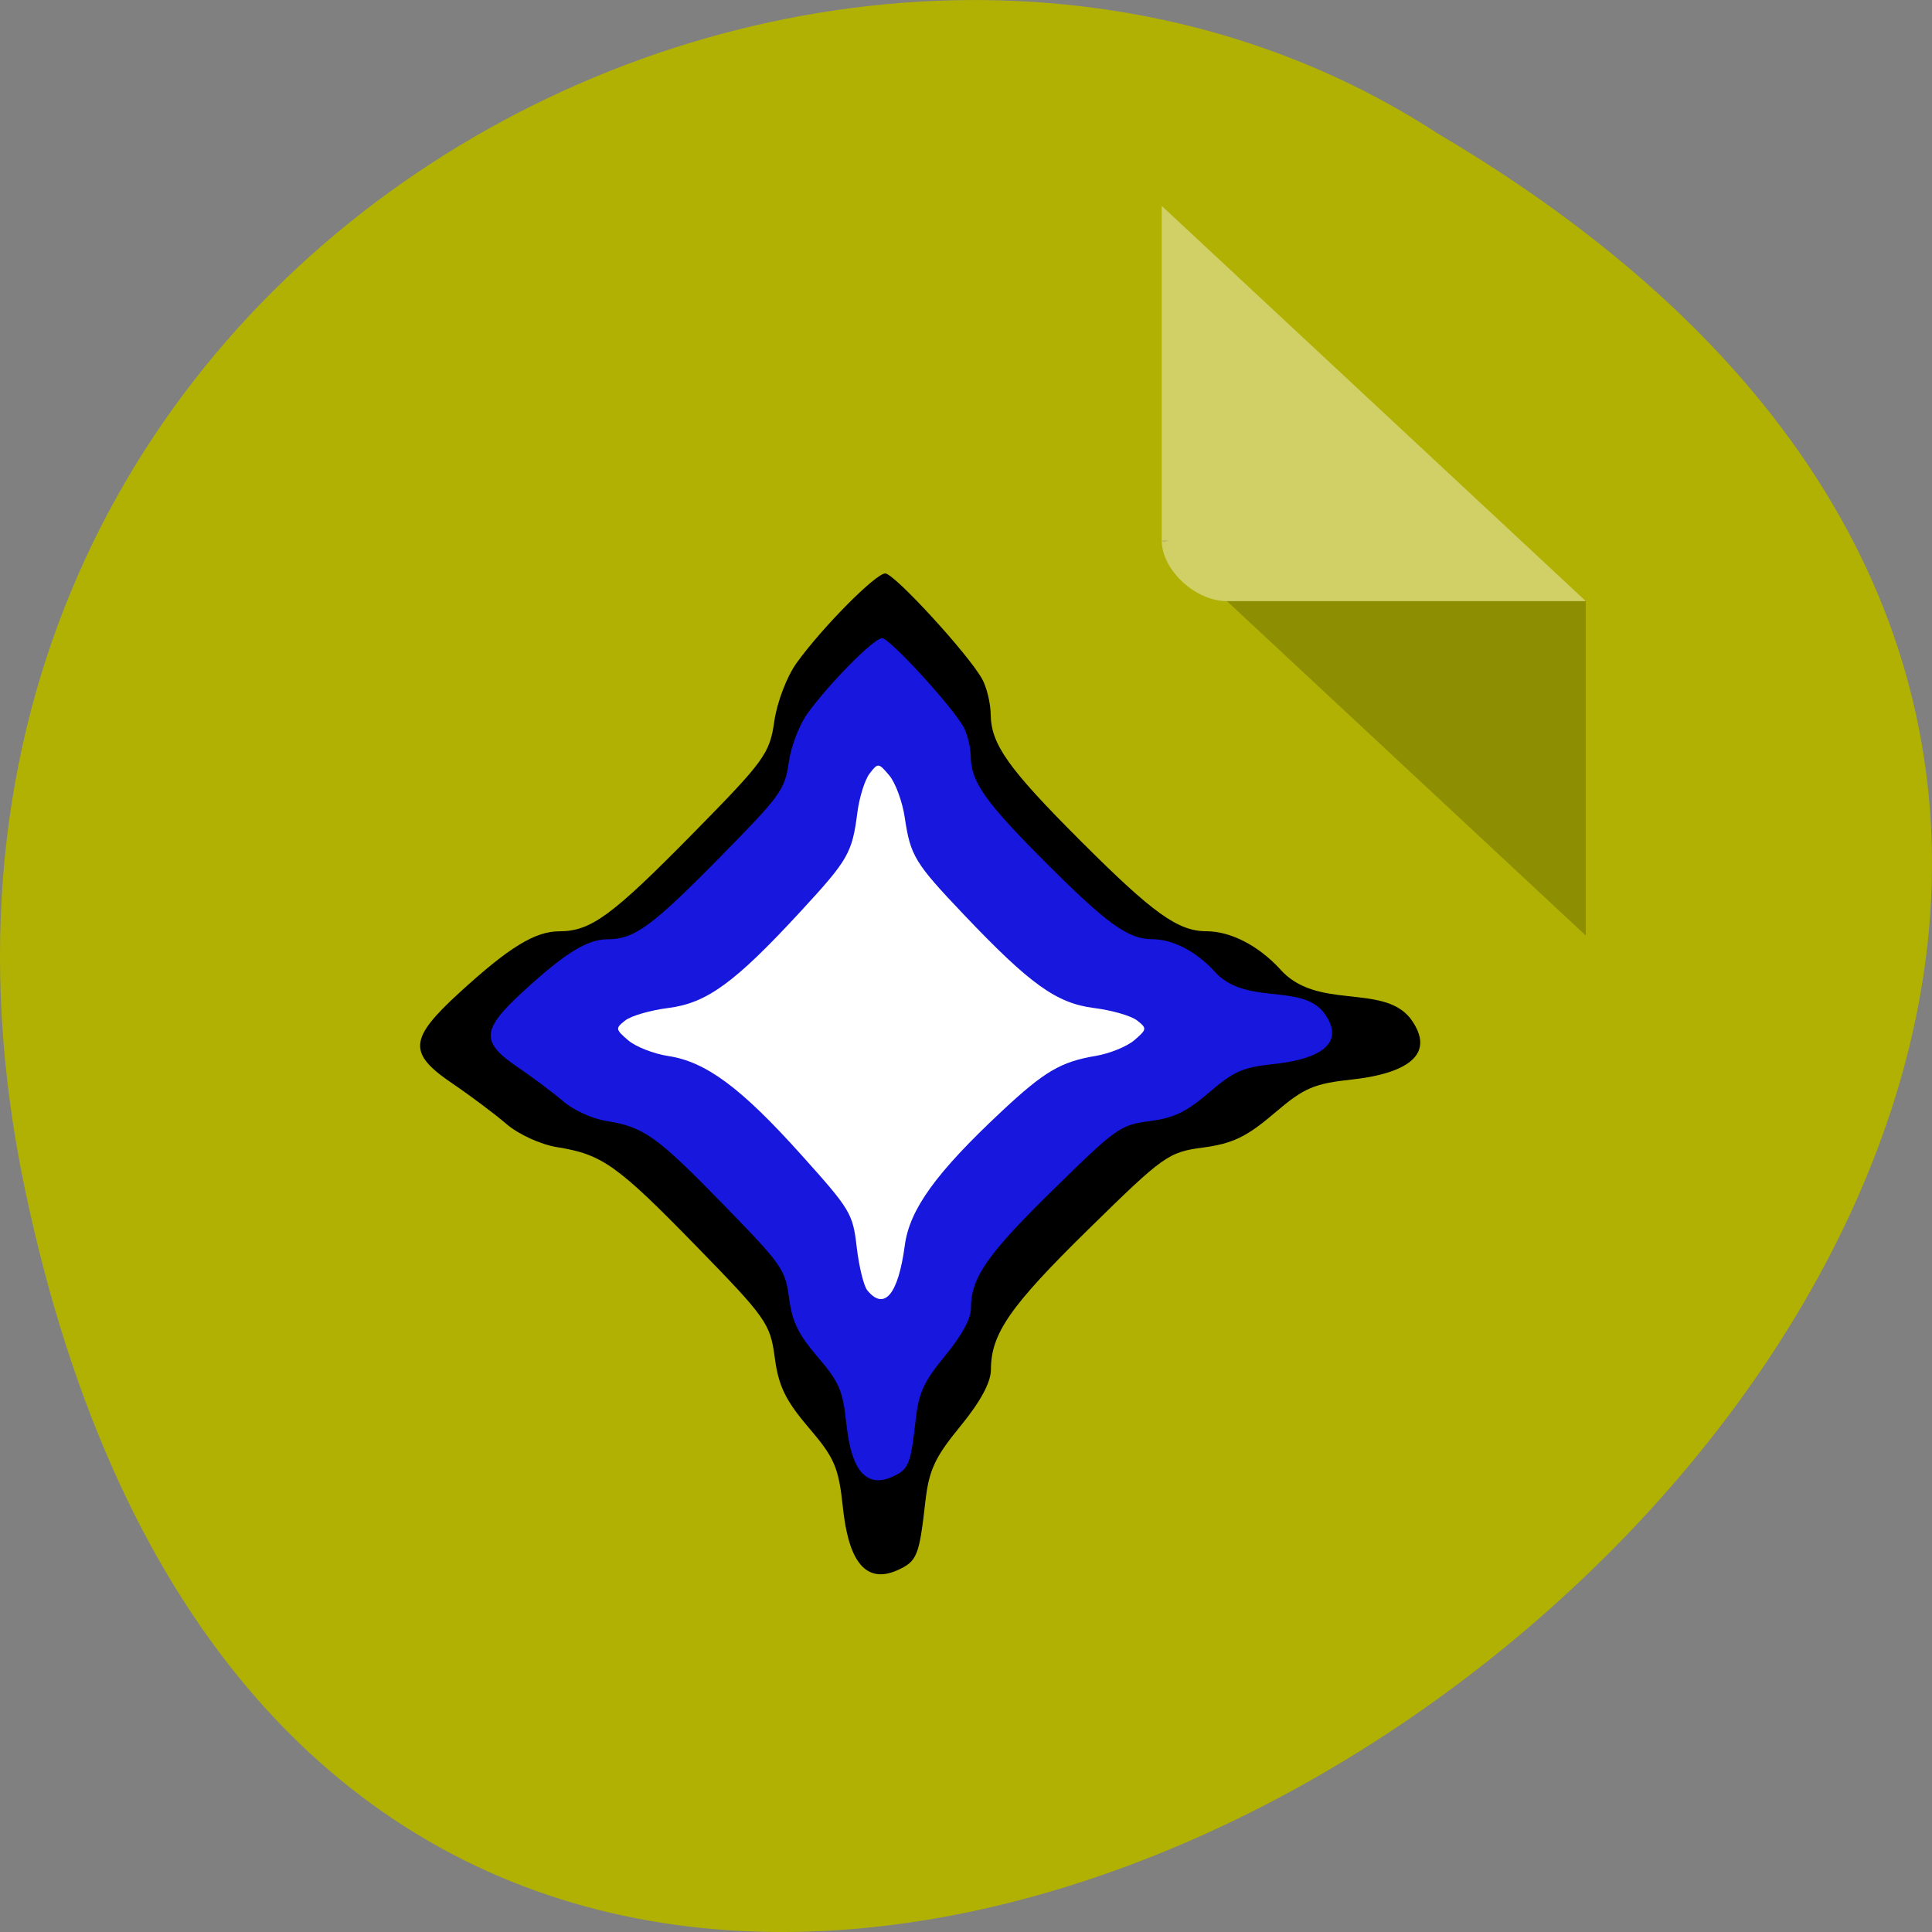 <svg xmlns="http://www.w3.org/2000/svg" viewBox="0 0 256 256"><rect x="0" y="0" width="256" height="256" fill="#808080" stroke="none"/><g transform="translate(0 -796.36)"><path d="m 3.25 953.66 c 49.981 239.91 393.86 -17.642 187.29 -139.59 -80.25 -52.27 -213 16.2 -187.29 139.59 z" fill="#b1b102" color="#000" fill-opacity="0.98"/><g transform="matrix(4.323 0 0 4.029 28.565 819.61)"><path d="M 29,12 29.062,12.062 29.219,12 29,12 Z m 2,2 11,11 0,-11 -11,0 z" fill-opacity="0.196"/><path d="m 29 1 l 13 13 h -11 c -0.971 0 -2 -1.029 -2 -2 v -11" fill-opacity="0.392" fill="#fff"/></g><g transform="translate(-141.63 134.06)"><path d="m 253.31 861.97 c -0.562 -5.245 -1.098 -6.491 -4.514 -10.492 -3.076 -3.603 -4.01 -5.52 -4.506 -9.286 -0.599 -4.514 -1.106 -5.234 -10.387 -14.755 -10.483 -10.754 -12.478 -12.174 -18.448 -13.13 -2.169 -0.347 -5.114 -1.691 -6.707 -3.06 -1.562 -1.343 -4.789 -3.763 -7.172 -5.378 -5.915 -4.01 -5.771 -5.908 0.912 -12.02 6.596 -6.04 10.03 -8.143 13.268 -8.147 4.164 -0.005 6.945 -2.042 17.648 -12.919 9.545 -9.7 10.21 -10.616 10.825 -14.895 0.367 -2.556 1.668 -5.961 2.961 -7.75 3.434 -4.751 10.471 -11.853 11.744 -11.853 1.19 0 10.975 10.66 12.828 13.975 0.609 1.09 1.124 3.213 1.143 4.717 0.052 3.967 2.332 7.17 11.958 16.794 9.546 9.544 12.854 11.919 16.614 11.924 3.184 0.004 6.809 1.85 9.69 4.933 4.846 5.645 13.578 1.932 17.328 6.591 4.475 6.02 -3.456 7.644 -7.548 8.102 -5.245 0.562 -6.492 1.098 -10.494 4.513 -3.631 3.099 -5.51 4 -9.374 4.517 -4.647 0.616 -5.233 1.033 -15.23 10.841 -10.393 10.196 -12.916 13.831 -12.916 18.611 0 1.661 -1.408 4.259 -4.059 7.491 -3.375 4.114 -4.156 5.803 -4.634 10.02 -0.814 7.177 -1.093 7.863 -3.678 9.04 -5.698 2.574 -6.82 -4.515 -7.254 -8.386 z"/><path d="m 253.77 850.93 c -0.473 -4.413 -0.924 -5.462 -3.797 -8.828 -2.588 -3.03 -3.37 -4.644 -3.79 -7.813 -0.504 -3.798 -0.93 -4.403 -8.738 -12.414 -8.819 -9.05 -10.497 -10.243 -15.519 -11.05 -1.824 -0.292 -4.302 -1.422 -5.642 -2.574 -1.314 -1.13 -4.03 -3.166 -6.03 -4.525 -4.976 -3.374 -4.855 -4.971 0.767 -10.116 5.549 -5.078 8.436 -6.851 11.162 -6.855 3.503 -0.005 5.843 -1.718 14.847 -10.869 8.03 -8.162 8.59 -8.932 9.106 -12.532 0.309 -2.15 1.403 -5.02 2.491 -6.521 2.889 -3.998 8.808 -9.973 9.88 -9.973 1 0 9.233 8.969 10.791 11.758 0.512 0.917 0.945 2.703 0.962 3.969 0.044 3.338 1.962 6.03 10.06 14.13 8.03 8.03 10.814 10.03 13.976 10.03 2.679 0.004 5.728 1.556 8.152 4.15 4.076 4.75 11.422 1.626 14.577 5.545 3.765 5.065 -2.908 6.431 -6.35 6.817 -4.413 0.473 -5.462 0.924 -8.828 3.797 -3.054 2.607 -4.635 3.369 -7.886 3.8 -3.91 0.519 -4.402 0.869 -12.812 9.121 -8.743 8.578 -10.865 11.637 -10.865 15.659 0 1.398 -1.184 3.584 -3.415 6.302 -2.839 3.461 -3.496 4.882 -3.899 8.433 -0.684 6.04 -0.919 6.615 -3.094 7.606 -4.794 2.166 -5.737 -3.799 -6.102 -7.06 z" fill="#1717de"/><path d="m 256.55 833.27 c -0.471 -0.574 -1.101 -3.144 -1.399 -5.71 -0.522 -4.492 -0.801 -4.954 -7.443 -12.345 -7.896 -8.787 -12.545 -12.23 -17.532 -12.987 -1.924 -0.292 -4.307 -1.225 -5.297 -2.073 -1.709 -1.465 -1.729 -1.598 -0.394 -2.646 0.773 -0.607 3.333 -1.347 5.69 -1.645 5.121 -0.647 8.819 -3.343 17.53 -12.783 6.342 -6.873 6.837 -7.735 7.532 -13.12 0.26 -2.01 0.987 -4.335 1.617 -5.157 1.114 -1.454 1.186 -1.447 2.621 0.261 0.812 0.966 1.729 3.465 2.039 5.554 0.754 5.087 1.322 6.02 7.79 12.83 8.82 9.284 12.31 11.789 17.303 12.419 2.357 0.298 4.917 1.038 5.69 1.645 1.335 1.049 1.317 1.178 -0.363 2.62 -0.972 0.834 -3.268 1.769 -5.101 2.077 -4.643 0.78 -6.814 2.056 -12.433 7.308 -8.722 8.152 -12.24 13.01 -12.88 17.8 -0.87 6.513 -2.708 8.714 -4.972 5.956 z" fill="#fff"/></g></g></svg>